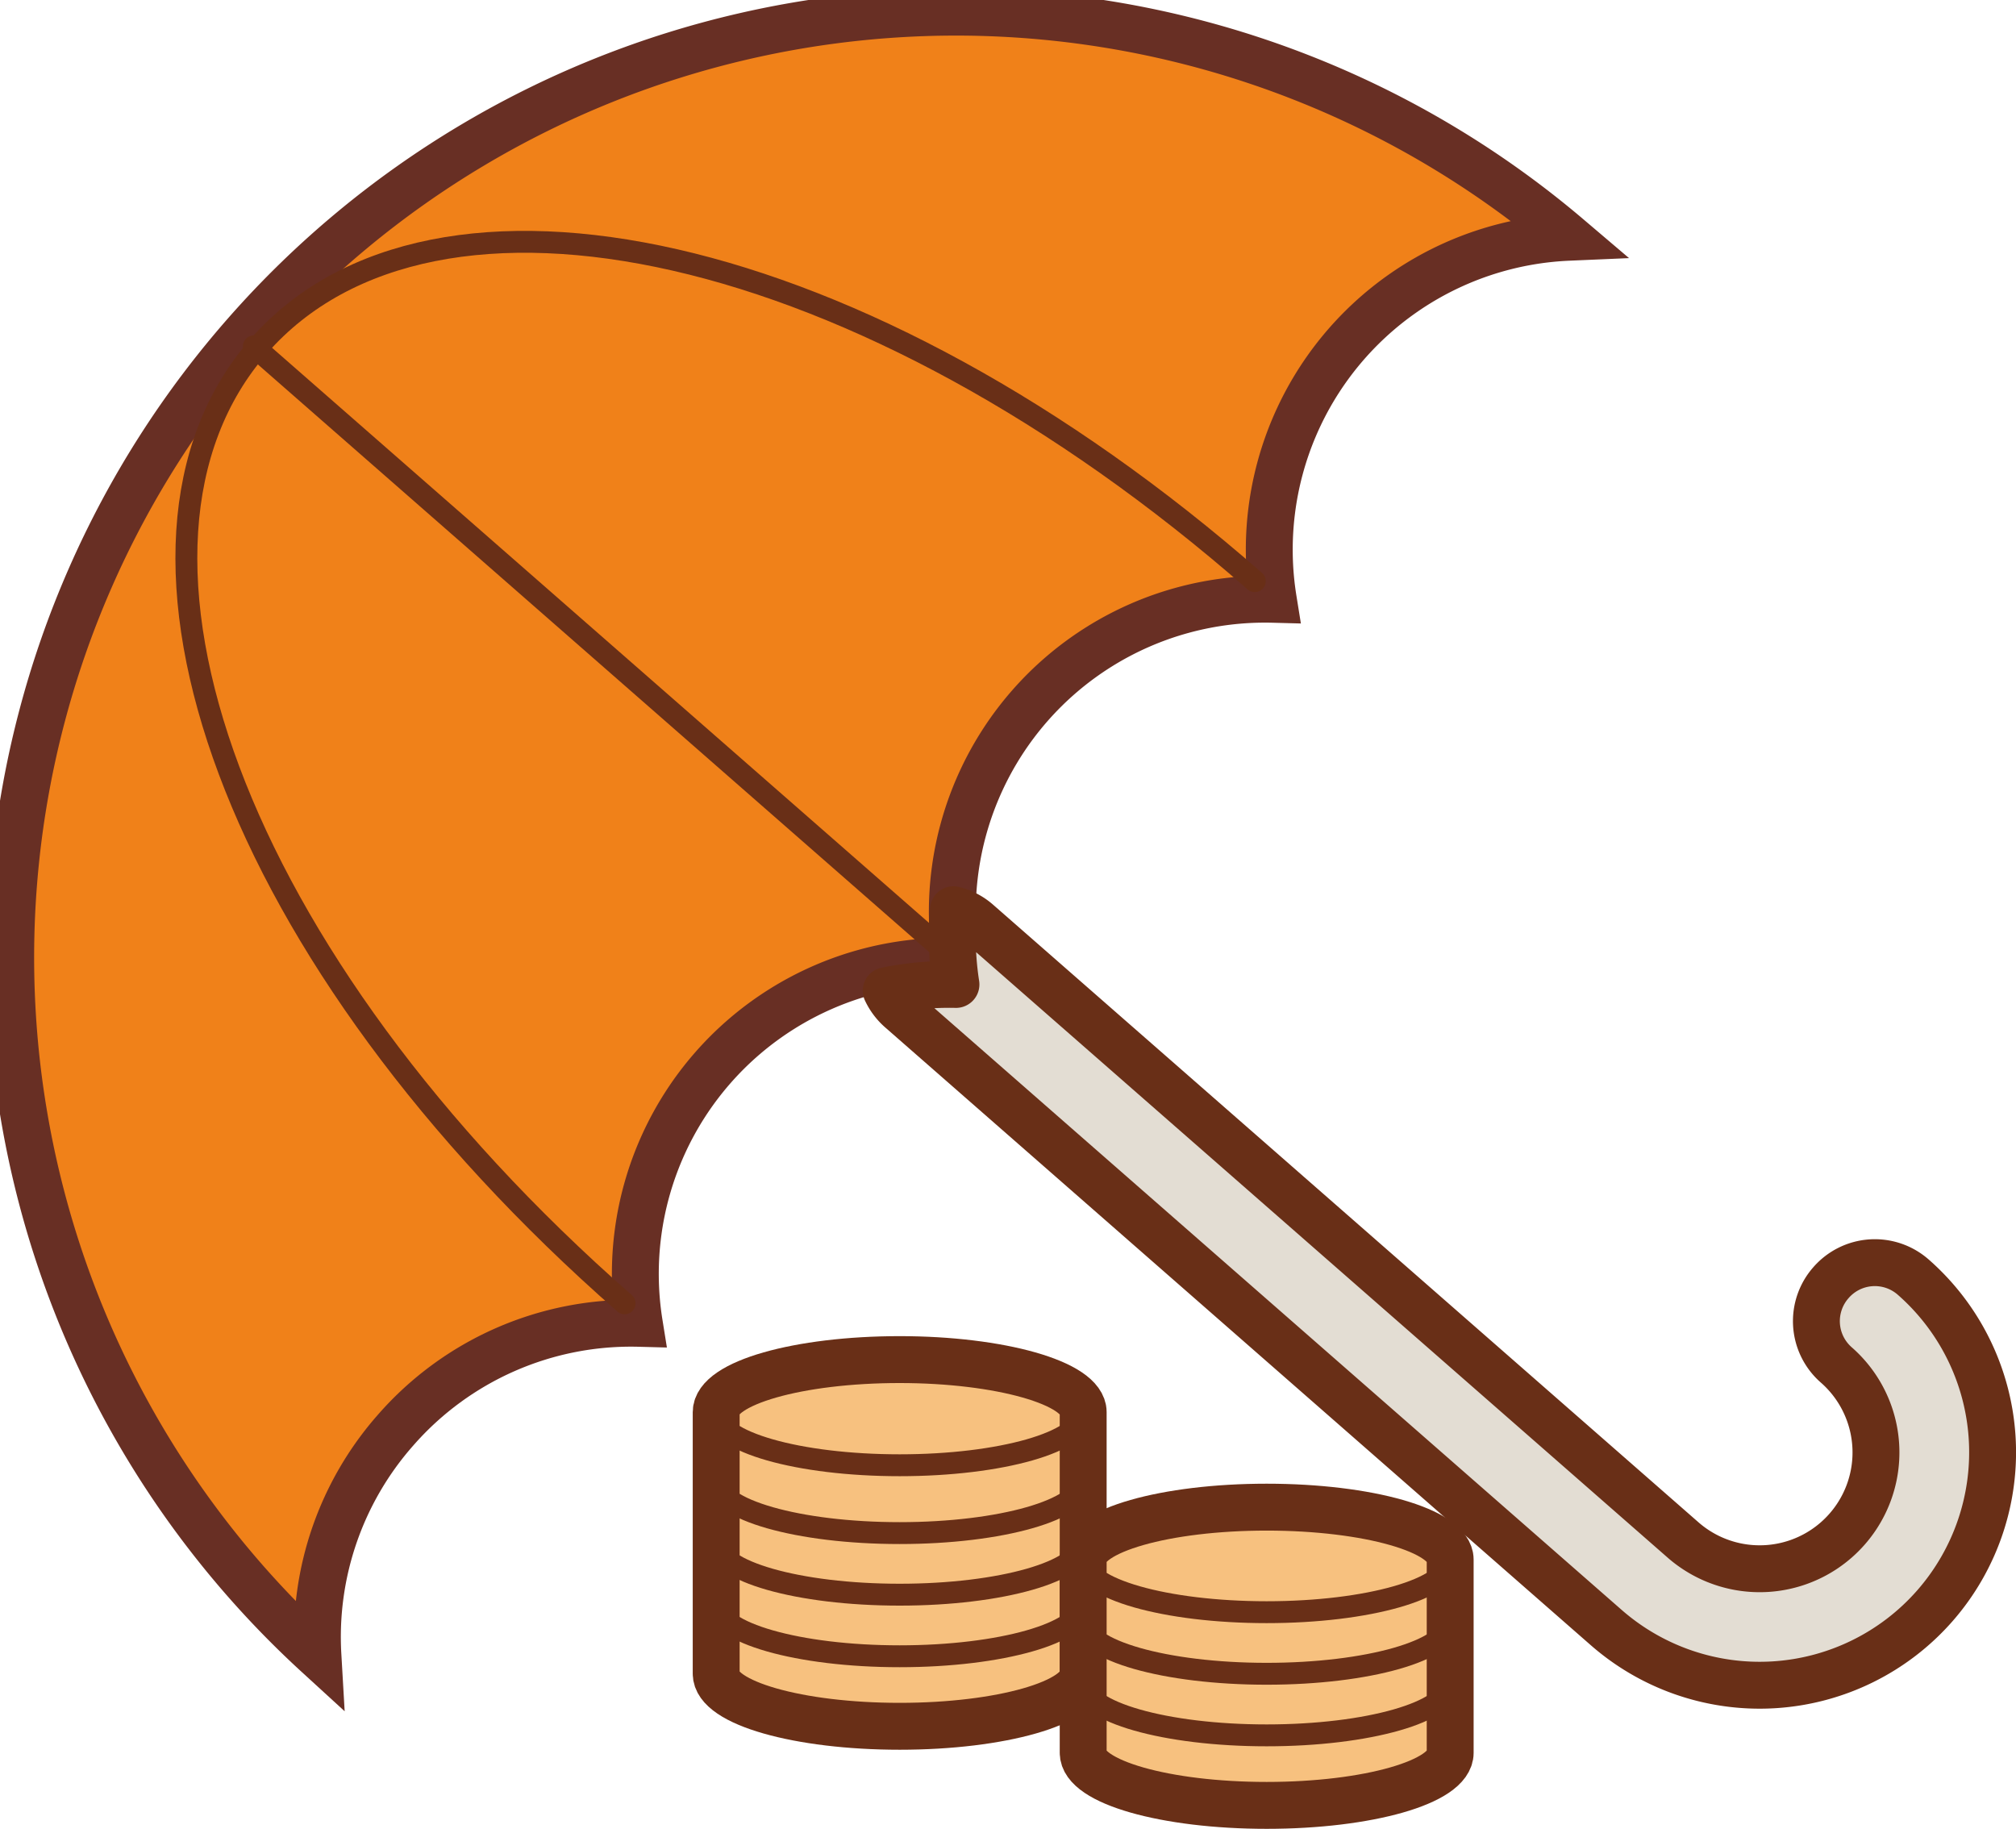 <svg xmlns="http://www.w3.org/2000/svg" width="64.49" height="58.5" viewBox="0 0 64.49 58.5">
  <title>Материал.)</title>
  <path d="M619.68,113.15a10,10,0,0,1,7.79-3.41,10,10,0,0,1,10.14-11.58,10,10,0,0,1,10.14-11.58A10,10,0,0,1,657.19,75a30.24,30.24,0,0,0-40,45.35A10,10,0,0,1,619.68,113.15Z" transform="translate(-607.02 -67.41)" style="fill: #f08119;stroke: #682f24;stroke-miterlimit: 10;stroke-width: 1.5px"/>
  <path d="M627,109.1c-12.56-11-17.28-24.25-11.7-30.62S634.61,75,647.16,86" transform="translate(-607.02 -67.41)" style="fill: none;stroke: #692f17;stroke-linecap: round;stroke-miterlimit: 10;stroke-width: 0.7px"/>
  <line x1="30.59" y1="30.75" x2="8.12" y2="11.08" style="fill: none;stroke: #692f17;stroke-linecap: round;stroke-miterlimit: 10;stroke-width: 0.7px"/>
  <path d="M665.59,108.44a1.86,1.86,0,0,0,.17,2.63,3.72,3.72,0,1,1-4.9,5.6L638.29,96.91a1.84,1.84,0,0,0-.77-0.4,10,10,0,0,0,.08,2.39,10.07,10.07,0,0,0-2.23.2,1.87,1.87,0,0,0,.46.61l22.57,19.76a7.45,7.45,0,0,0,9.82-11.21A1.86,1.86,0,0,0,665.59,108.44Z" transform="translate(-607.02 -67.41)" style="fill: #e3ddd3;stroke: #692f17;stroke-linecap: round;stroke-linejoin: round;stroke-width: 1.5px"/>
  <path d="M635.8,110.9c-3.24,0-5.87.75-5.87,1.68v8.37c0,0.93,2.63,1.68,5.87,1.68s5.87-.75,5.87-1.68v-8.37C641.67,111.65,639,110.9,635.8,110.9Z" transform="translate(-607.02 -67.41)" style="fill: #f7c17f;stroke: #692f17;stroke-miterlimit: 10;stroke-width: 1.5px"/>
  <path d="M641.67,114.77c0,0.93-2.63,1.68-5.87,1.68s-5.87-.75-5.87-1.68" transform="translate(-607.02 -67.41)" style="fill: none;stroke: #692f17;stroke-miterlimit: 10;stroke-width: 0.7px"/>
  <path d="M641.67,112.6c0,0.93-2.63,1.68-5.87,1.68s-5.87-.75-5.87-1.68" transform="translate(-607.02 -67.41)" style="fill: none;stroke: #692f17;stroke-miterlimit: 10;stroke-width: 0.7px"/>
  <path d="M641.67,116.74c0,0.93-2.63,1.68-5.87,1.68s-5.87-.75-5.87-1.68" transform="translate(-607.02 -67.41)" style="fill: none;stroke: #692f17;stroke-miterlimit: 10;stroke-width: 0.7px"/>
  <path d="M641.67,118.71c0,0.93-2.63,1.68-5.87,1.68s-5.87-.75-5.87-1.68" transform="translate(-607.02 -67.41)" style="fill: none;stroke: #692f17;stroke-miterlimit: 10;stroke-width: 0.7px"/>
  <path d="M647.54,115.62c-3.24,0-5.87.75-5.87,1.68v6.18c0,0.93,2.63,1.68,5.87,1.68s5.87-.75,5.87-1.68V117.3C653.41,116.37,650.78,115.62,647.54,115.62Z" transform="translate(-607.02 -67.41)" style="fill: #f7c17f;stroke: #692f17;stroke-miterlimit: 10;stroke-width: 1.5px"/>
  <path d="M653.41,119.27c0,0.93-2.63,1.68-5.87,1.68s-5.87-.75-5.87-1.68" transform="translate(-607.02 -67.41)" style="fill: none;stroke: #692f17;stroke-miterlimit: 10;stroke-width: 0.7px"/>
  <path d="M653.41,117.3c0,0.93-2.63,1.68-5.87,1.68s-5.87-.75-5.87-1.68" transform="translate(-607.02 -67.41)" style="fill: none;stroke: #692f17;stroke-miterlimit: 10;stroke-width: 0.7px"/>
  <path d="M653.41,121.24c0,0.93-2.63,1.68-5.87,1.68s-5.87-.75-5.87-1.68" transform="translate(-607.02 -67.41)" style="fill: none;stroke: #692f17;stroke-miterlimit: 10;stroke-width: 0.7px"/>
</svg>

